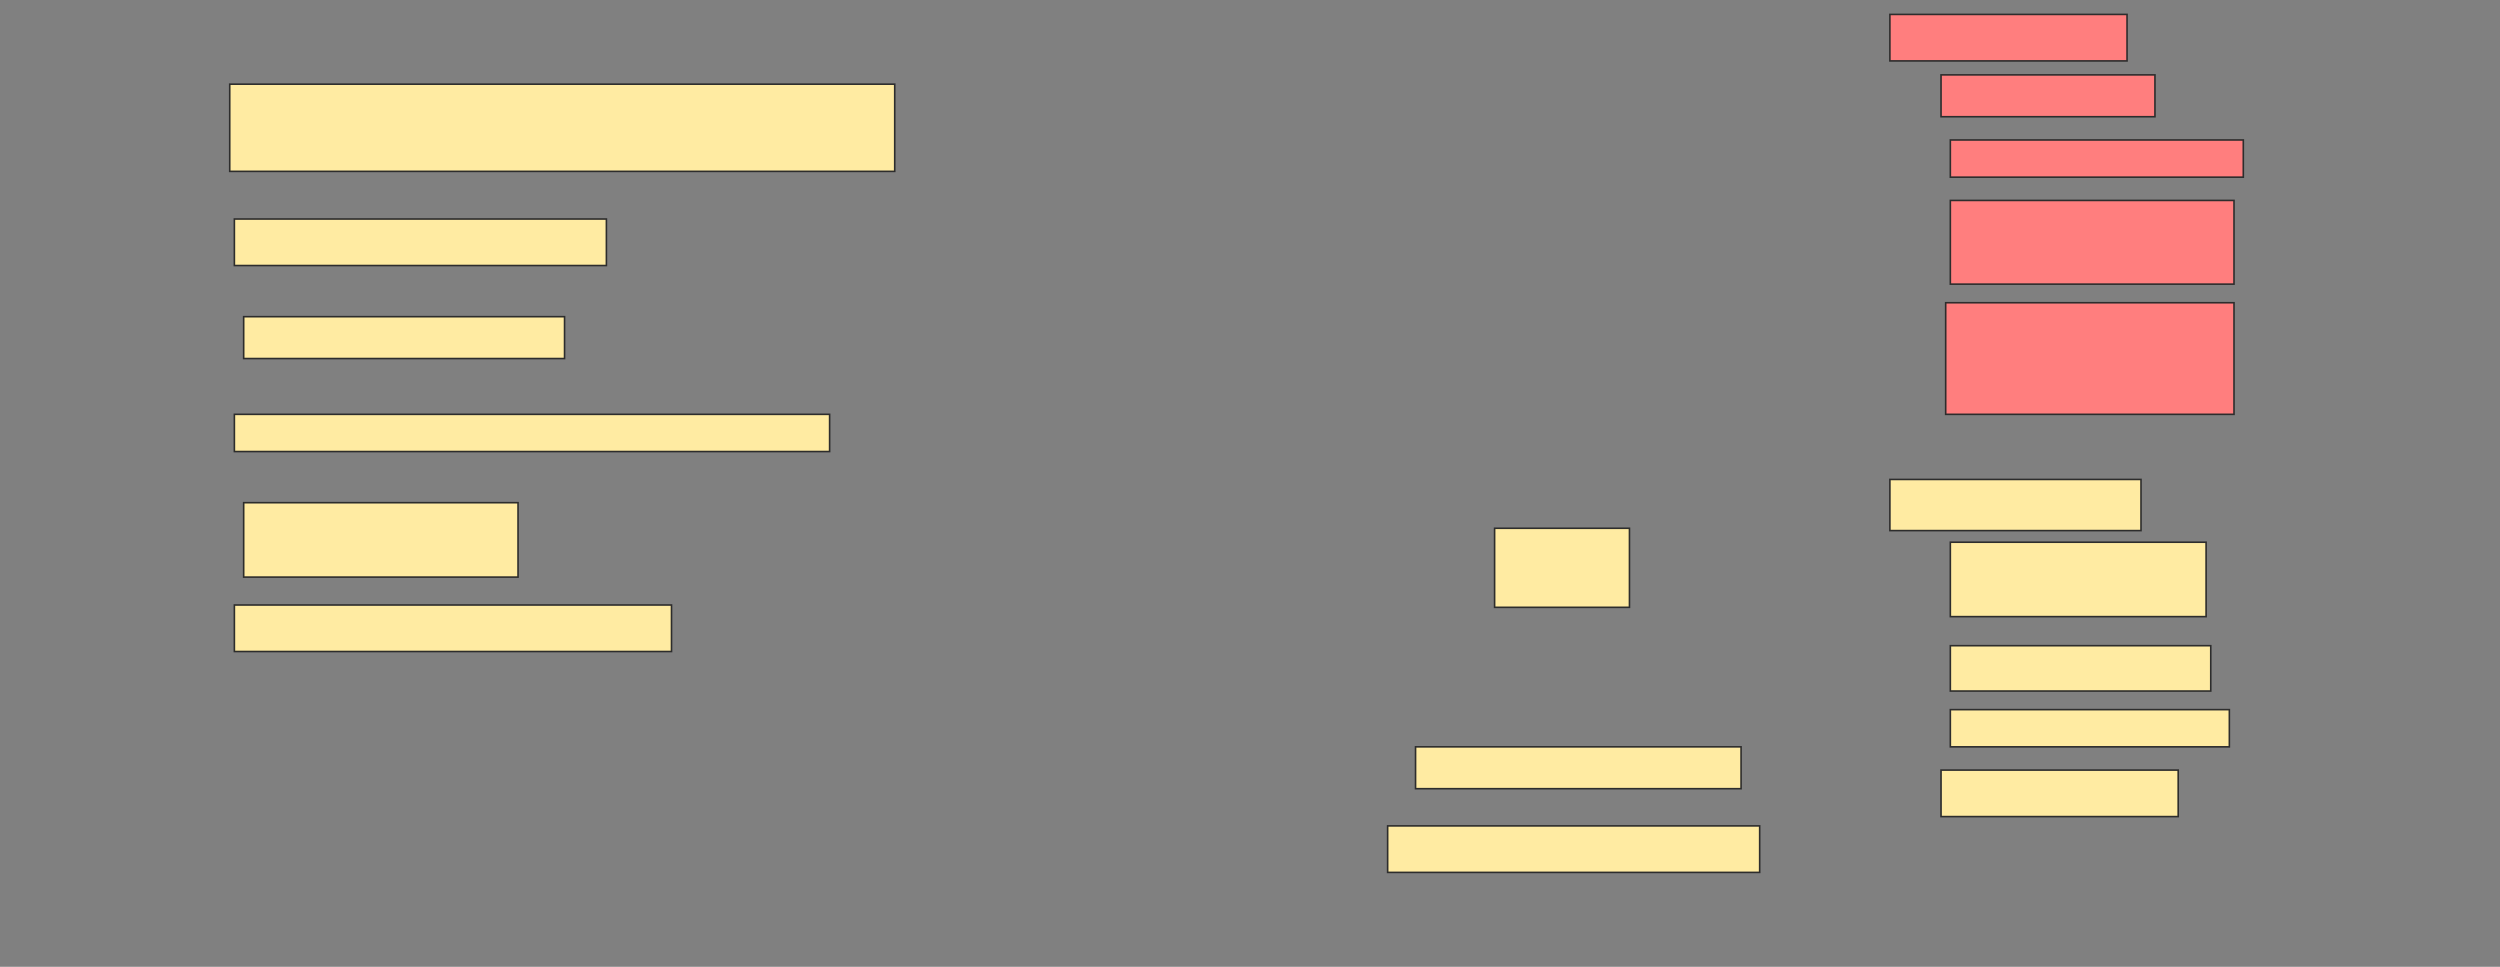<svg height="594" width="1536" xmlns="http://www.w3.org/2000/svg">
 <rect width="100%" height="100%" fill="#808080" stroke="none"/>
 <!-- Created with Image Occlusion Enhanced -->
 <g>
  <title>Labels</title>
 </g>
 <g>
  <title>Masks</title>
  <rect fill="#FFEBA2" height="53.571" id="3ee3a5b85fb244338b1025fa83350618-ao-1" stroke="#2D2D2D" width="408.571" x="141.143" y="51.714"/>
  <rect fill="#FFEBA2" height="28.571" id="3ee3a5b85fb244338b1025fa83350618-ao-2" stroke="#2D2D2D" width="228.571" x="144" y="134.571"/>
  <rect fill="#FFEBA2" height="25.714" id="3ee3a5b85fb244338b1025fa83350618-ao-3" stroke="#2D2D2D" stroke-dasharray="null" stroke-linecap="null" stroke-linejoin="null" width="197.143" x="149.714" y="194.571"/>
  <rect fill="#FFEBA2" height="22.857" id="3ee3a5b85fb244338b1025fa83350618-ao-4" stroke="#2D2D2D" stroke-dasharray="null" stroke-linecap="null" stroke-linejoin="null" width="365.714" x="144" y="254.571"/>
  <rect fill="#FFEBA2" height="45.714" id="3ee3a5b85fb244338b1025fa83350618-ao-5" stroke="#2D2D2D" stroke-dasharray="null" stroke-linecap="null" stroke-linejoin="null" width="168.571" x="149.714" y="308.857"/>
  <rect fill="#FFEBA2" height="28.571" id="3ee3a5b85fb244338b1025fa83350618-ao-6" stroke="#2D2D2D" stroke-dasharray="null" stroke-linecap="null" stroke-linejoin="null" width="268.571" x="144" y="371.714"/>
  <rect fill="#FFEBA2" height="48.571" id="3ee3a5b85fb244338b1025fa83350618-ao-17" stroke="#2D2D2D" stroke-dasharray="null" stroke-linecap="null" stroke-linejoin="null" width="82.857" x="918.286" y="324.571"/>
  <rect fill="#FFEBA2" height="25.714" id="3ee3a5b85fb244338b1025fa83350618-ao-18" stroke="#2D2D2D" stroke-dasharray="null" stroke-linecap="null" stroke-linejoin="null" width="200" x="869.714" y="458.857"/>
  <rect fill="#FFEBA2" height="28.571" id="3ee3a5b85fb244338b1025fa83350618-ao-19" stroke="#2D2D2D" stroke-dasharray="null" stroke-linecap="null" stroke-linejoin="null" width="228.571" x="852.572" y="507.429"/>
  <g class="qshape" id="3ee3a5b85fb244338b1025fa83350618-ao-7">
   <rect class="qshape" fill="#FF7E7E" height="28.571" stroke="#2D2D2D" stroke-dasharray="null" stroke-linecap="null" stroke-linejoin="null" width="145.714" x="1161.143" y="8.857"/>
   <rect class="qshape" fill="#FF7E7E" height="25.714" stroke="#2D2D2D" stroke-dasharray="null" stroke-linecap="null" stroke-linejoin="null" width="131.429" x="1192.572" y="46"/>
   <rect class="qshape" fill="#FF7E7E" height="22.857" stroke="#2D2D2D" stroke-dasharray="null" stroke-linecap="null" stroke-linejoin="null" width="180" x="1198.286" y="86"/>
   <rect class="qshape" fill="#FF7E7E" height="51.429" stroke="#2D2D2D" stroke-dasharray="null" stroke-linecap="null" stroke-linejoin="null" width="174.286" x="1198.286" y="123.143"/>
   <rect class="qshape" fill="#FF7E7E" height="68.571" stroke="#2D2D2D" stroke-dasharray="null" stroke-linecap="null" stroke-linejoin="null" width="177.143" x="1195.429" y="186"/>
  </g>
  <g id="3ee3a5b85fb244338b1025fa83350618-ao-8">
   <rect fill="#FFEBA2" height="31.429" stroke="#2D2D2D" stroke-dasharray="null" stroke-linecap="null" stroke-linejoin="null" width="154.286" x="1161.143" y="294.571"/>
   <rect fill="#FFEBA2" height="45.714" stroke="#2D2D2D" stroke-dasharray="null" stroke-linecap="null" stroke-linejoin="null" width="157.143" x="1198.286" y="333.143"/>
   <rect fill="#FFEBA2" height="27.857" stroke="#2D2D2D" stroke-dasharray="null" stroke-linecap="null" stroke-linejoin="null" width="160" x="1198.286" y="396.714"/>
   <rect fill="#FFEBA2" height="22.857" stroke="#2D2D2D" stroke-dasharray="null" stroke-linecap="null" stroke-linejoin="null" width="171.429" x="1198.286" y="436"/>
   <rect fill="#FFEBA2" height="28.571" stroke="#2D2D2D" stroke-dasharray="null" stroke-linecap="null" stroke-linejoin="null" width="145.714" x="1192.572" y="473.143"/>
  </g>
 </g>
</svg>